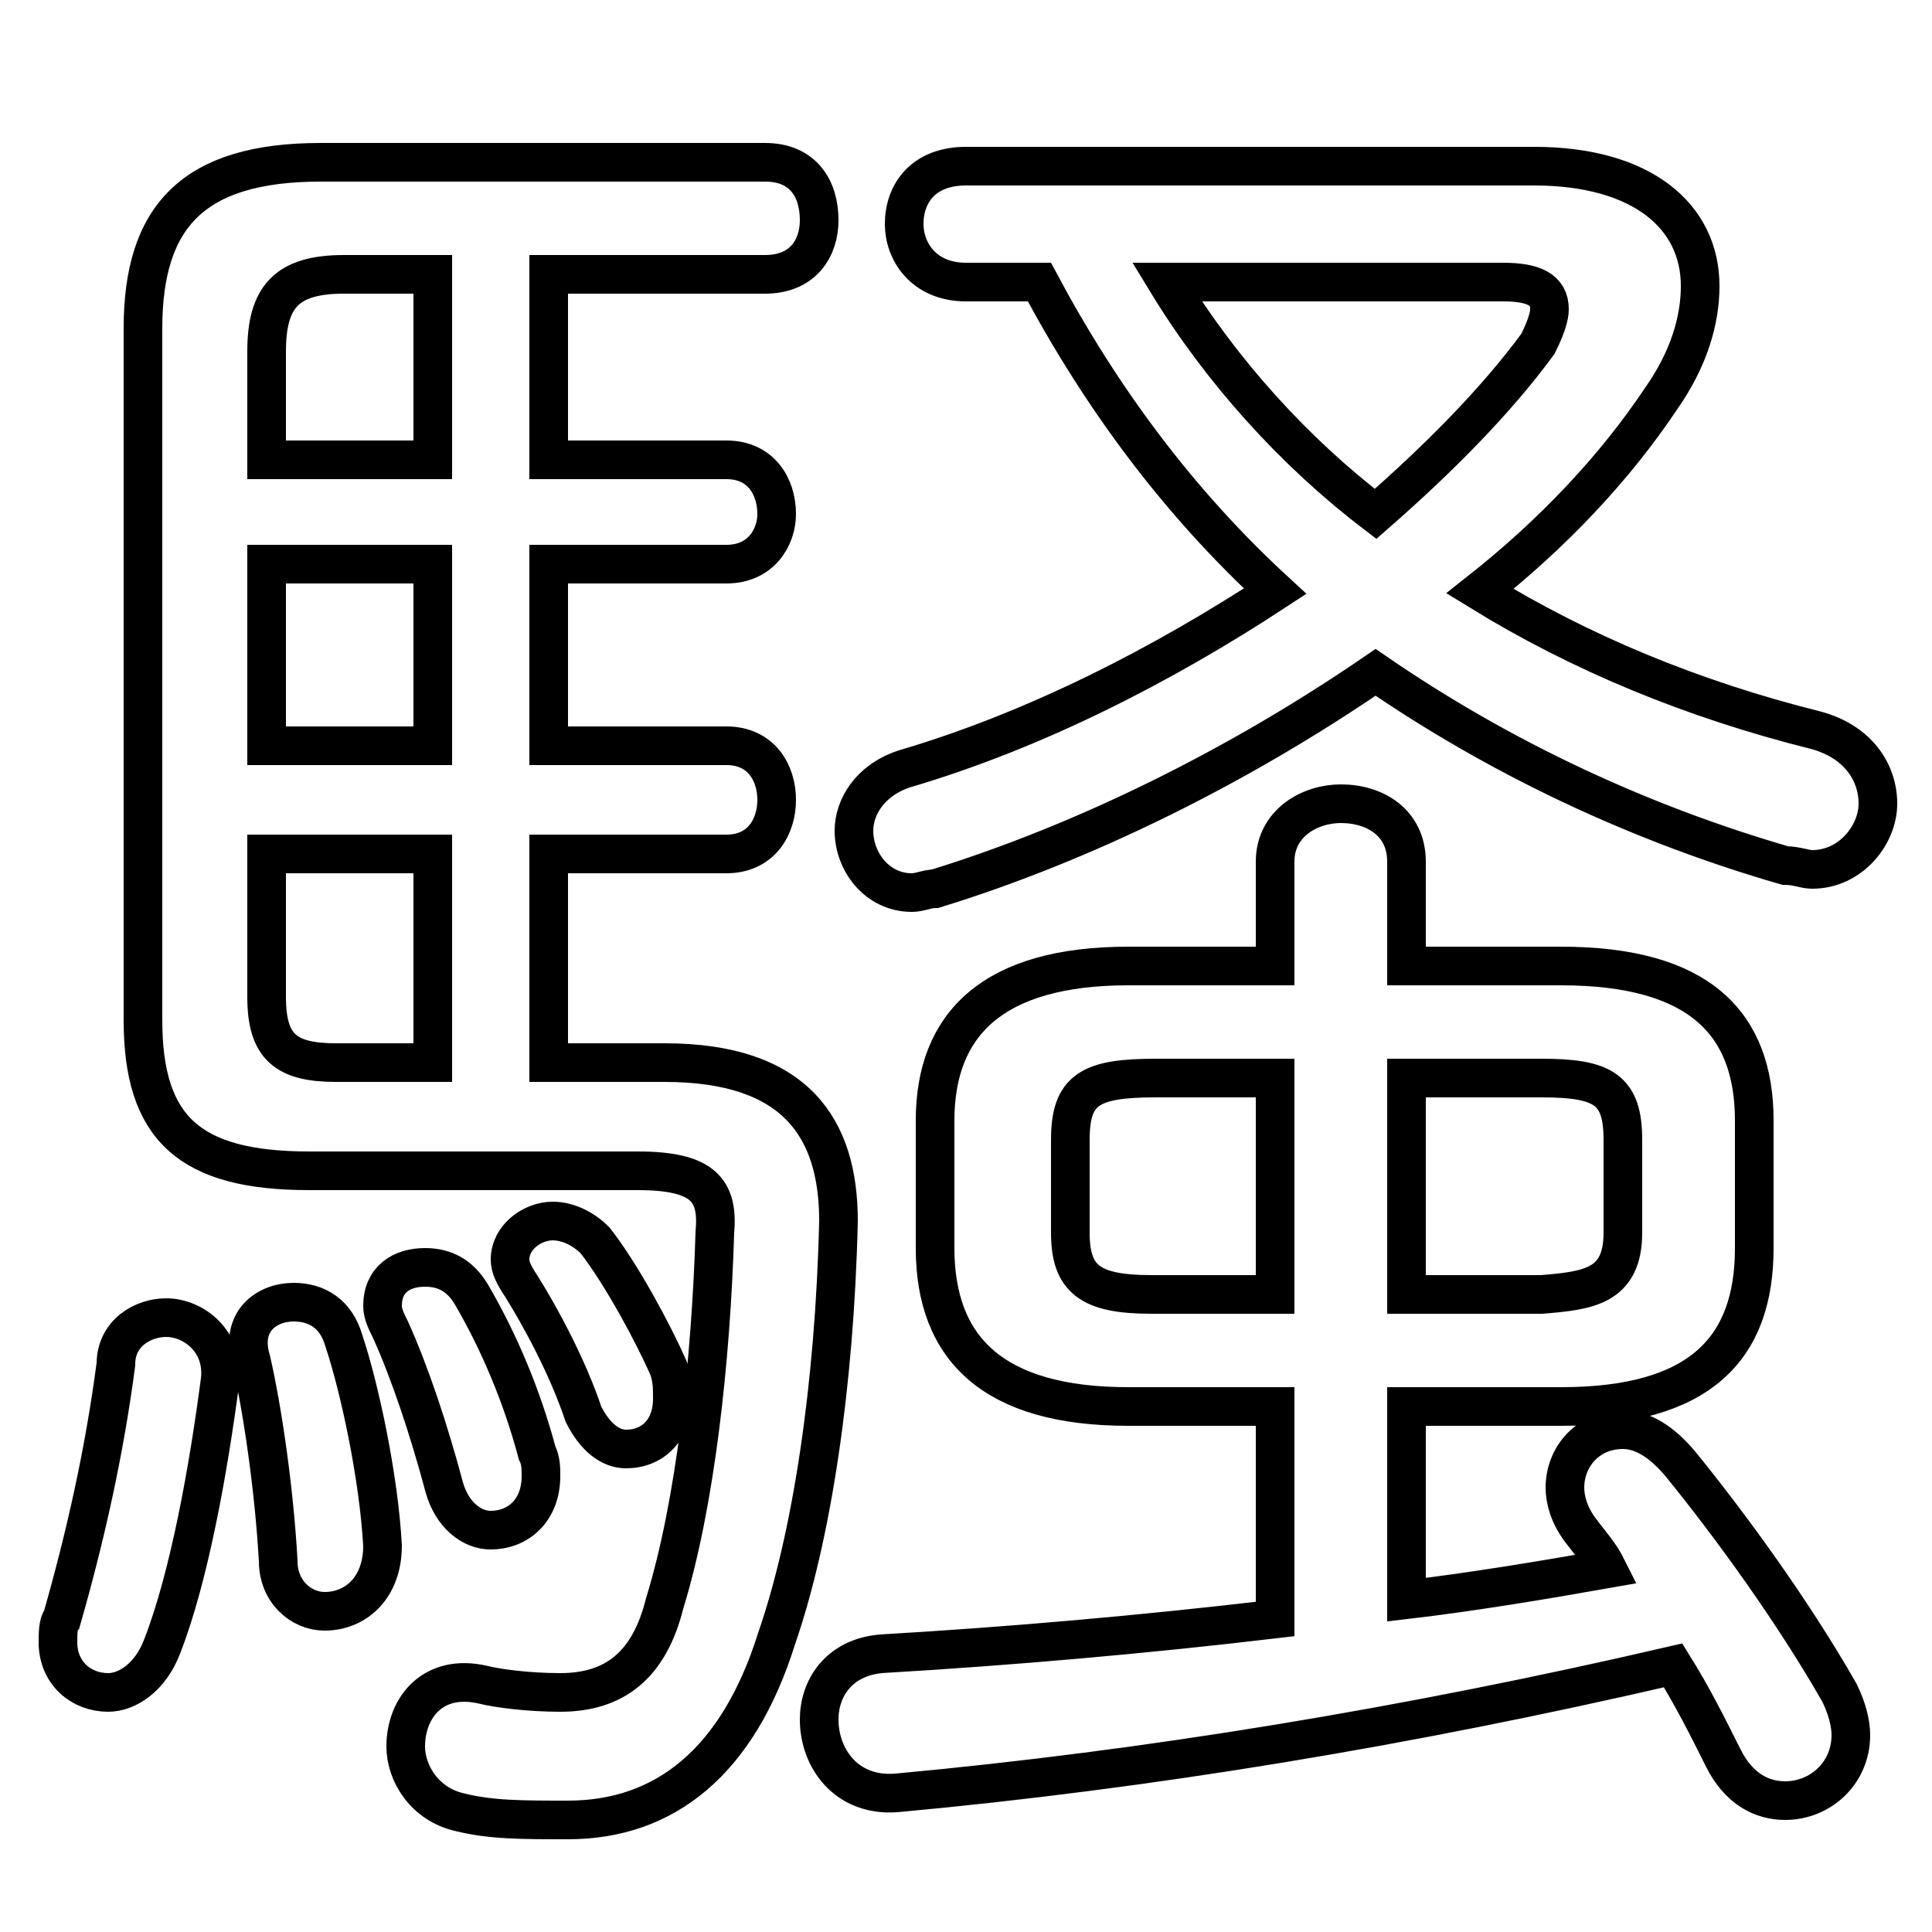 <svg xmlns="http://www.w3.org/2000/svg" viewBox="0 -44.0 50.0 50.0">
    <rect x="0" y="-44.0" width="50.0" height="50.0" fill="#808080" stroke="none"/>
    <g transform="scale(1, -1)">
        <!-- ボディの枠 -->
        <rect x="0" y="-6.0" width="50.0" height="50.0"
            stroke="white" fill="white"/>
        <!-- グリフ座標系の原点 -->
        <circle cx="0" cy="0" r="5" fill="white"/>
        <!-- グリフのアウトライン -->
        <g style="fill:none;stroke:#000000;stroke-width:1;">
<path d="M 11.2 36.9 L 11.2 32.1 L 6.9 32.1 L 6.9 34.9 C 6.9 36.3 7.4 36.9 8.9 36.9 Z M 3.0 8.7 C 2.7 6.4 2.2 4.2 1.6 2.1 C 1.5 2.0 1.5 1.7 1.5 1.5 C 1.5 0.7 2.1 0.2 2.8 0.2 C 3.3 0.2 3.9 0.6 4.2 1.4 C 4.9 3.2 5.4 6.0 5.7 8.3 C 5.8 9.3 5.0 9.9 4.3 9.9 C 3.7 9.9 3.0 9.5 3.0 8.7 Z M 6.9 21.9 L 11.2 21.9 L 11.2 16.5 L 8.7 16.5 C 7.4 16.5 6.9 16.9 6.9 18.2 Z M 38.9 36.7 C 39.7 36.7 40.1 36.5 40.1 36.0 C 40.1 35.8 40.0 35.5 39.8 35.1 C 38.7 33.6 37.2 32.1 35.6 30.7 C 33.5 32.3 31.6 34.4 30.2 36.7 Z M 12.2 10.5 C 11.9 11.0 11.5 11.2 11.0 11.2 C 10.4 11.2 9.9 10.9 9.9 10.2 C 9.9 10.0 10.0 9.8 10.1 9.6 C 10.6 8.5 11.1 7.0 11.5 5.5 C 11.7 4.8 12.2 4.4 12.7 4.4 C 13.4 4.4 14.0 4.9 14.0 5.8 C 14.0 6.0 14.0 6.2 13.9 6.4 C 13.5 7.9 12.9 9.3 12.2 10.5 Z M 33.0 16.1 L 33.0 10.5 L 29.8 10.5 C 28.2 10.5 27.7 10.9 27.7 12.1 L 27.7 14.5 C 27.7 15.8 28.2 16.1 29.9 16.1 Z M 15.4 11.9 C 15.1 12.2 14.7 12.4 14.3 12.4 C 13.8 12.4 13.2 12.0 13.2 11.4 C 13.2 11.2 13.3 11.0 13.5 10.7 C 14.0 9.9 14.7 8.6 15.1 7.4 C 15.4 6.8 15.8 6.5 16.2 6.5 C 16.9 6.5 17.4 7.0 17.4 7.8 C 17.4 8.1 17.4 8.3 17.3 8.6 C 16.9 9.5 16.1 11.0 15.4 11.9 Z M 25.0 39.7 C 23.9 39.7 23.4 39.0 23.4 38.2 C 23.4 37.5 23.9 36.7 25.0 36.7 L 26.9 36.7 C 28.5 33.7 30.5 31.0 33.0 28.7 C 30.1 26.8 26.8 25.1 23.4 24.1 C 22.5 23.8 22.1 23.1 22.1 22.5 C 22.1 21.7 22.7 20.9 23.6 20.9 C 23.8 20.9 24.0 21.0 24.2 21.0 C 28.1 22.2 32.1 24.2 35.6 26.6 C 38.8 24.4 42.4 22.7 46.2 21.6 C 46.5 21.6 46.7 21.5 46.9 21.5 C 47.9 21.5 48.6 22.4 48.6 23.2 C 48.6 24.0 48.1 24.8 47.0 25.1 C 43.8 25.9 40.9 27.1 38.3 28.7 C 40.2 30.2 41.8 31.9 43.0 33.7 C 43.7 34.7 44.0 35.7 44.0 36.6 C 44.0 38.4 42.5 39.7 39.7 39.7 Z M 36.4 10.5 L 36.4 16.1 L 39.9 16.1 C 41.5 16.1 42.0 15.8 42.0 14.5 L 42.0 12.1 C 42.0 10.7 41.1 10.6 39.9 10.5 Z M 14.2 16.5 L 14.2 21.9 L 18.8 21.9 C 19.7 21.9 20.1 22.6 20.1 23.3 C 20.1 24.0 19.7 24.7 18.8 24.7 L 14.2 24.7 L 14.2 29.4 L 18.8 29.4 C 19.7 29.4 20.1 30.1 20.1 30.7 C 20.1 31.4 19.7 32.1 18.8 32.1 L 14.2 32.1 L 14.2 36.9 L 19.8 36.9 C 20.8 36.9 21.2 37.6 21.2 38.3 C 21.2 39.1 20.8 39.8 19.8 39.8 L 8.3 39.8 C 5.0 39.8 3.7 38.4 3.7 35.5 L 3.7 17.6 C 3.7 14.8 4.9 13.7 8.0 13.7 L 16.5 13.7 C 18.2 13.7 18.6 13.2 18.5 12.1 C 18.4 8.8 18.0 5.1 17.2 2.5 C 16.8 0.9 15.9 0.2 14.5 0.2 C 13.7 0.2 12.9 0.3 12.5 0.4 C 11.2 0.7 10.5 -0.2 10.5 -1.2 C 10.5 -1.9 11.0 -2.7 11.9 -2.9 C 12.7 -3.1 13.5 -3.1 14.7 -3.1 C 17.2 -3.1 19.1 -1.6 20.1 1.6 C 21.0 4.2 21.6 8.1 21.7 12.4 C 21.7 14.8 20.6 16.5 17.2 16.5 Z M 8.9 9.3 C 8.7 10.0 8.2 10.3 7.6 10.3 C 6.9 10.3 6.2 9.8 6.5 8.8 C 6.8 7.5 7.1 5.4 7.2 3.6 C 7.2 2.8 7.8 2.3 8.4 2.3 C 9.2 2.3 9.9 2.9 9.9 4.0 C 9.8 5.8 9.3 8.1 8.9 9.3 Z M 6.9 24.7 L 6.9 29.4 L 11.2 29.4 L 11.2 24.7 Z M 40.4 7.6 C 44.0 7.6 45.4 9.1 45.4 11.7 L 45.4 15.0 C 45.4 17.5 44.0 19.0 40.4 19.0 L 36.4 19.0 L 36.4 21.7 C 36.4 22.7 35.6 23.2 34.7 23.2 C 33.9 23.2 33.0 22.7 33.0 21.7 L 33.0 19.0 L 29.2 19.0 C 25.7 19.0 24.2 17.5 24.2 15.0 L 24.2 11.7 C 24.2 9.1 25.7 7.6 29.2 7.6 L 33.0 7.6 L 33.0 2.1 C 29.6 1.7 26.2 1.4 22.8 1.2 C 21.7 1.1 21.2 0.3 21.2 -0.5 C 21.2 -1.5 21.9 -2.5 23.2 -2.4 C 29.7 -1.8 36.4 -0.7 43.3 0.9 C 43.8 0.1 44.2 -0.7 44.6 -1.5 C 45.0 -2.3 45.6 -2.6 46.2 -2.6 C 47.1 -2.6 47.9 -1.9 47.9 -0.9 C 47.9 -0.6 47.8 -0.2 47.6 0.2 C 46.4 2.3 44.8 4.5 43.5 6.1 C 43.0 6.7 42.5 7.0 42.0 7.0 C 41.1 7.0 40.5 6.3 40.5 5.5 C 40.5 5.2 40.6 4.8 40.9 4.4 C 41.2 4.0 41.4 3.8 41.6 3.4 C 39.9 3.1 38.1 2.8 36.4 2.6 L 36.4 7.6 Z"/>
</g>
</g>
</svg>